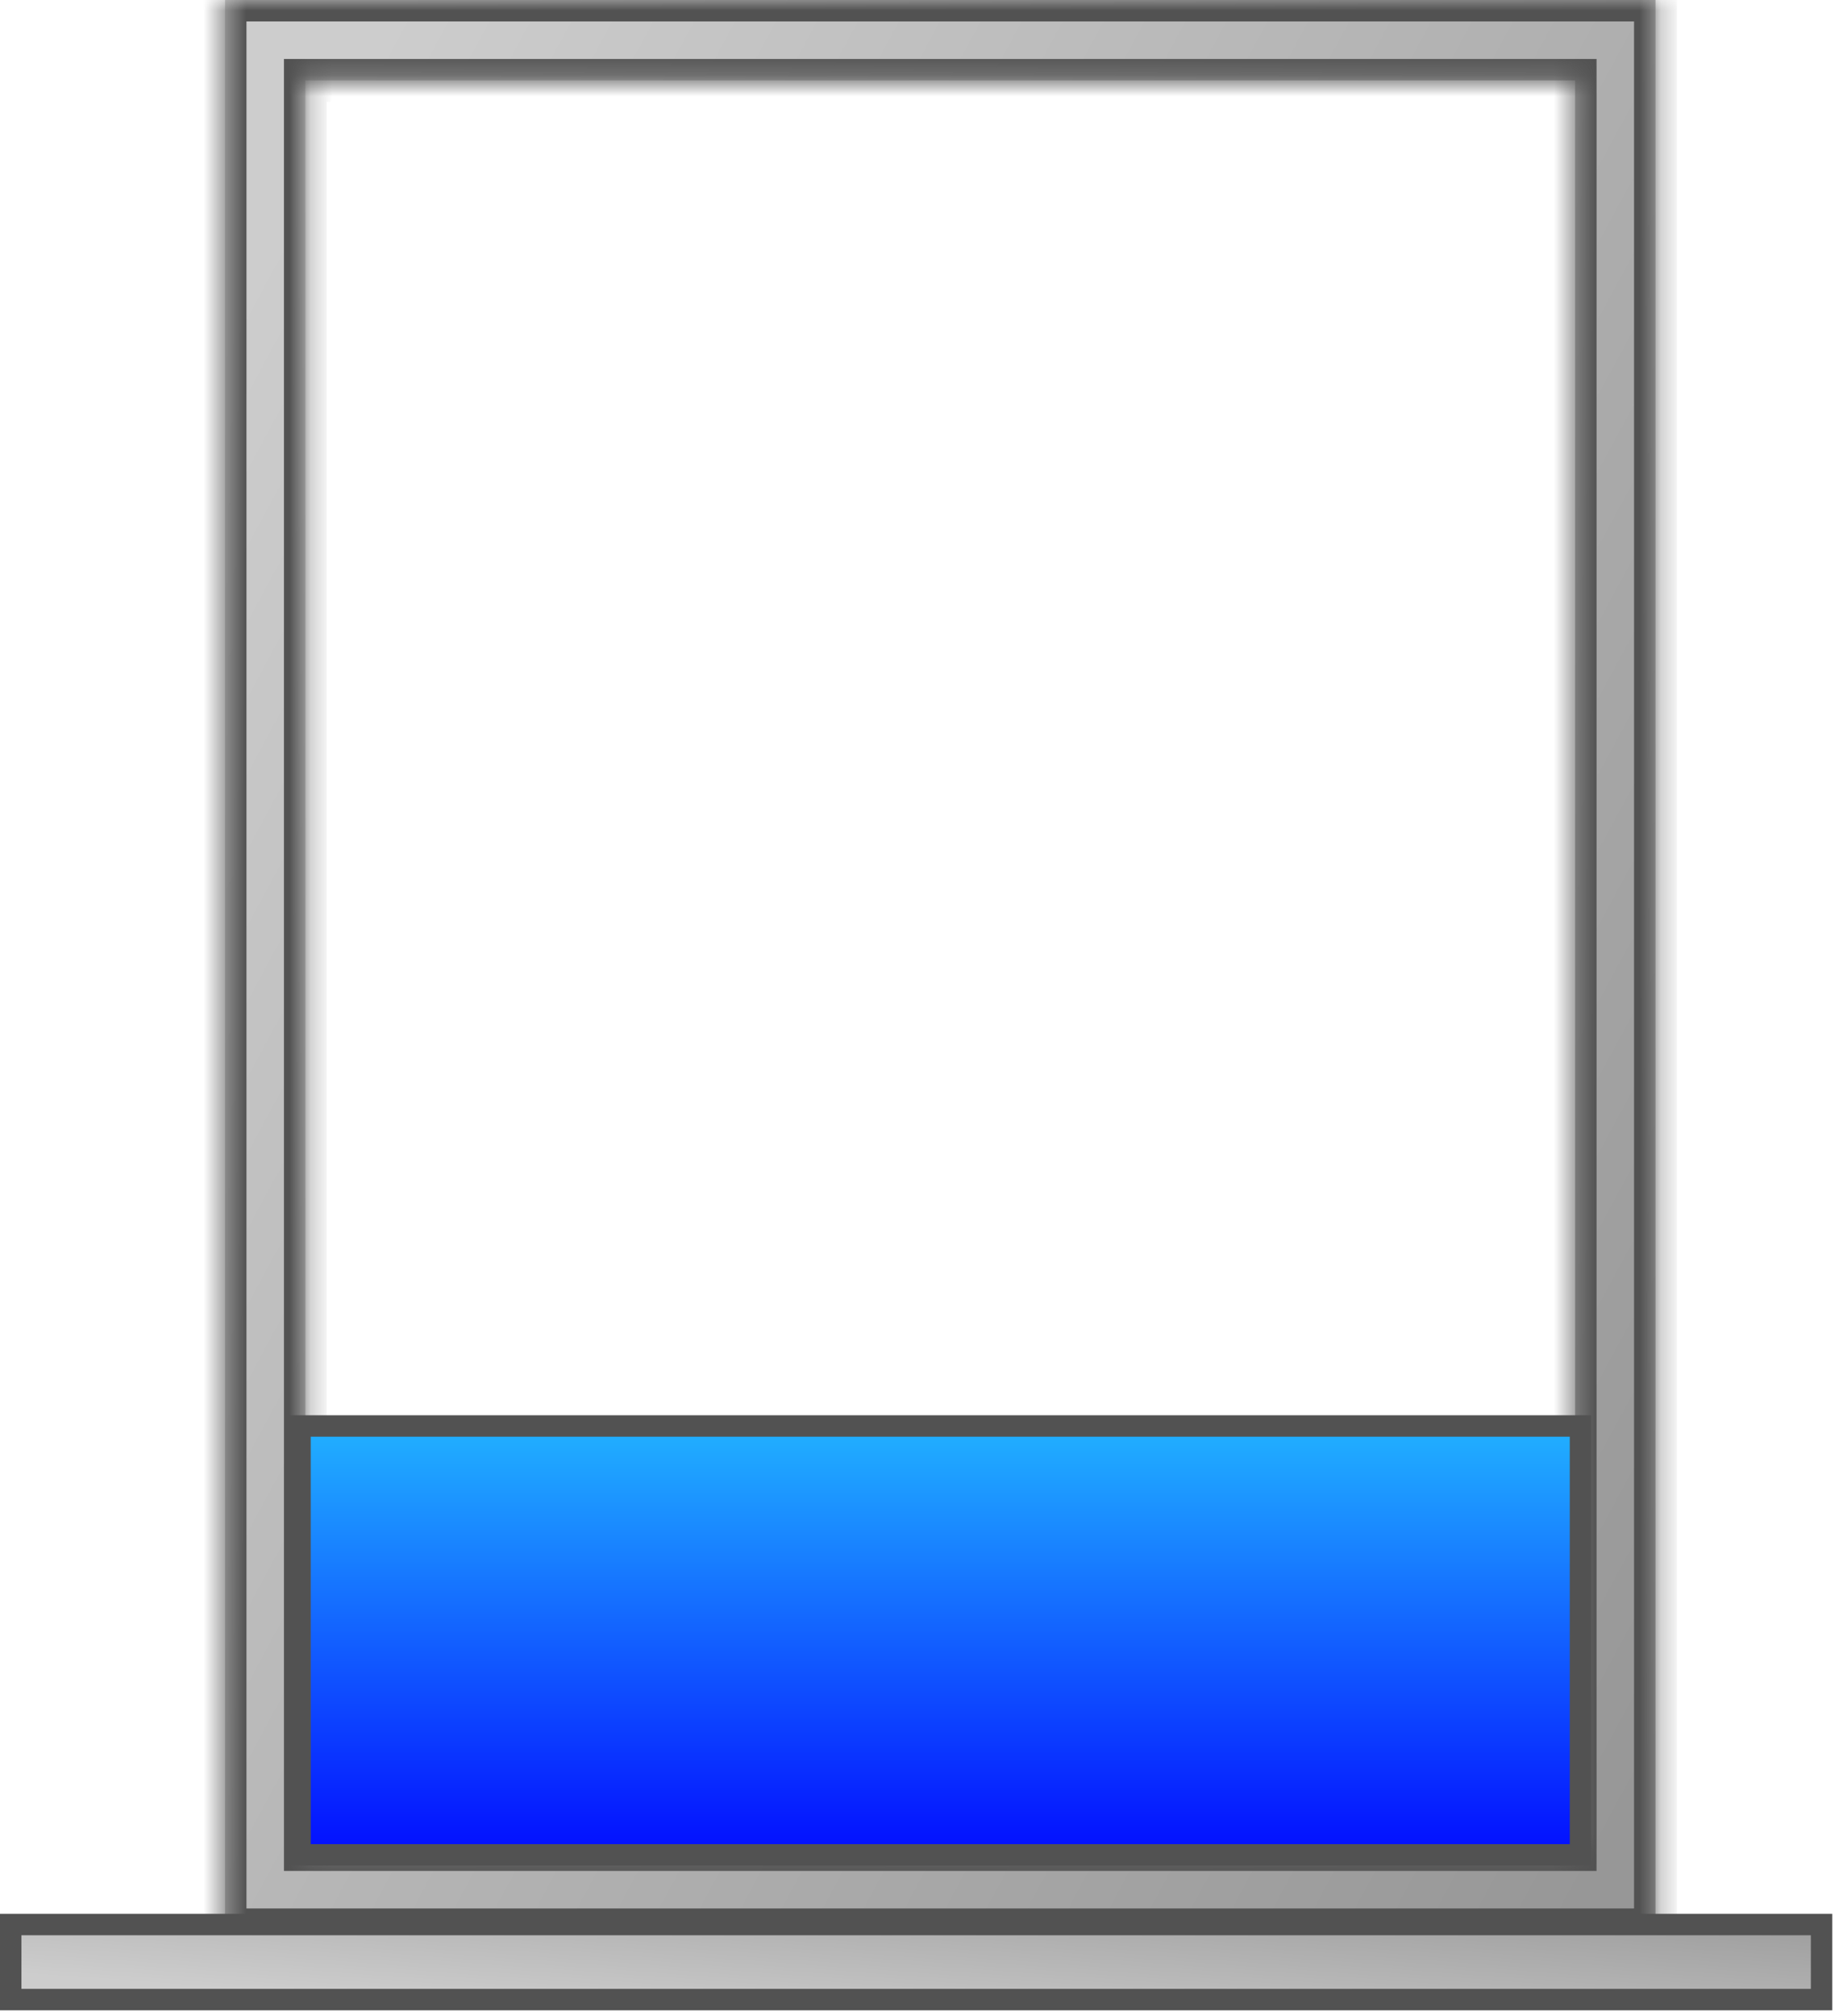 <svg width="86" height="94" viewBox="0 0 86 94" fill="none" xmlns="http://www.w3.org/2000/svg">
<mask id="path-1-inside-1_161_1082" fill="white">
<path fill-rule="evenodd" clip-rule="evenodd" d="M77.25 0H10.5V90H77.25V0ZM73.5 3.75H14.25V86.25H73.5V3.75Z"/>
</mask>
<path fill-rule="evenodd" clip-rule="evenodd" d="M77.25 0H10.5V90H77.25V0ZM73.5 3.75H14.25V86.25H73.5V3.75Z" fill="url(#paint0_linear_161_1082)"/>
<path d="M10.5 0V-1H9.5V0H10.5ZM77.25 0H78.25V-1H77.25V0ZM10.5 90H9.5V91H10.5V90ZM77.25 90V91H78.25V90H77.25ZM14.25 3.75V2.75H13.25V3.75H14.25ZM73.5 3.75H74.5V2.75H73.5V3.75ZM14.25 86.25H13.25V87.25H14.25V86.25ZM73.5 86.25V87.25H74.5V86.25H73.5ZM10.5 1H77.25V-1H10.5V1ZM11.5 90V0H9.5V90H11.5ZM77.25 89H10.5V91H77.25V89ZM76.25 0V90H78.25V0H76.25ZM14.25 4.75H73.5V2.75H14.25V4.75ZM15.25 86.25V3.75H13.25V86.25H15.25ZM73.5 85.25H14.25V87.25H73.5V85.25ZM72.5 3.75V86.25H74.5V3.75H72.5Z" fill="#525252" mask="url(#path-1-inside-1_161_1082)"/>
<rect x="0.5" y="-0.5" width="84.5" height="3.5" transform="matrix(1 0 0 -1 0 92.75)" fill="url(#paint1_linear_161_1082)" stroke="#525252"/>
<rect x="14" y="66.5" width="59.75" height="20" fill="url(#paint2_linear_161_1082)" stroke="#525252"/>
<defs>
<linearGradient id="paint0_linear_161_1082" x1="14.966" y1="6.75" x2="94.846" y2="49.862" gradientUnits="userSpaceOnUse">
<stop stop-color="#CDCDCD"/>
<stop offset="1" stop-color="#979797"/>
</linearGradient>
<linearGradient id="paint1_linear_161_1082" x1="5.72" y1="0.338" x2="6.408" y2="9.844" gradientUnits="userSpaceOnUse">
<stop stop-color="#CDCDCD"/>
<stop offset="1" stop-color="#979797"/>
</linearGradient>
<linearGradient id="paint2_linear_161_1082" x1="43.875" y1="66" x2="43.875" y2="87" gradientUnits="userSpaceOnUse">
<stop stop-color="#22B5FF"/>
<stop offset="1" stop-color="#020AFF"/>
</linearGradient>
</defs>
</svg>
